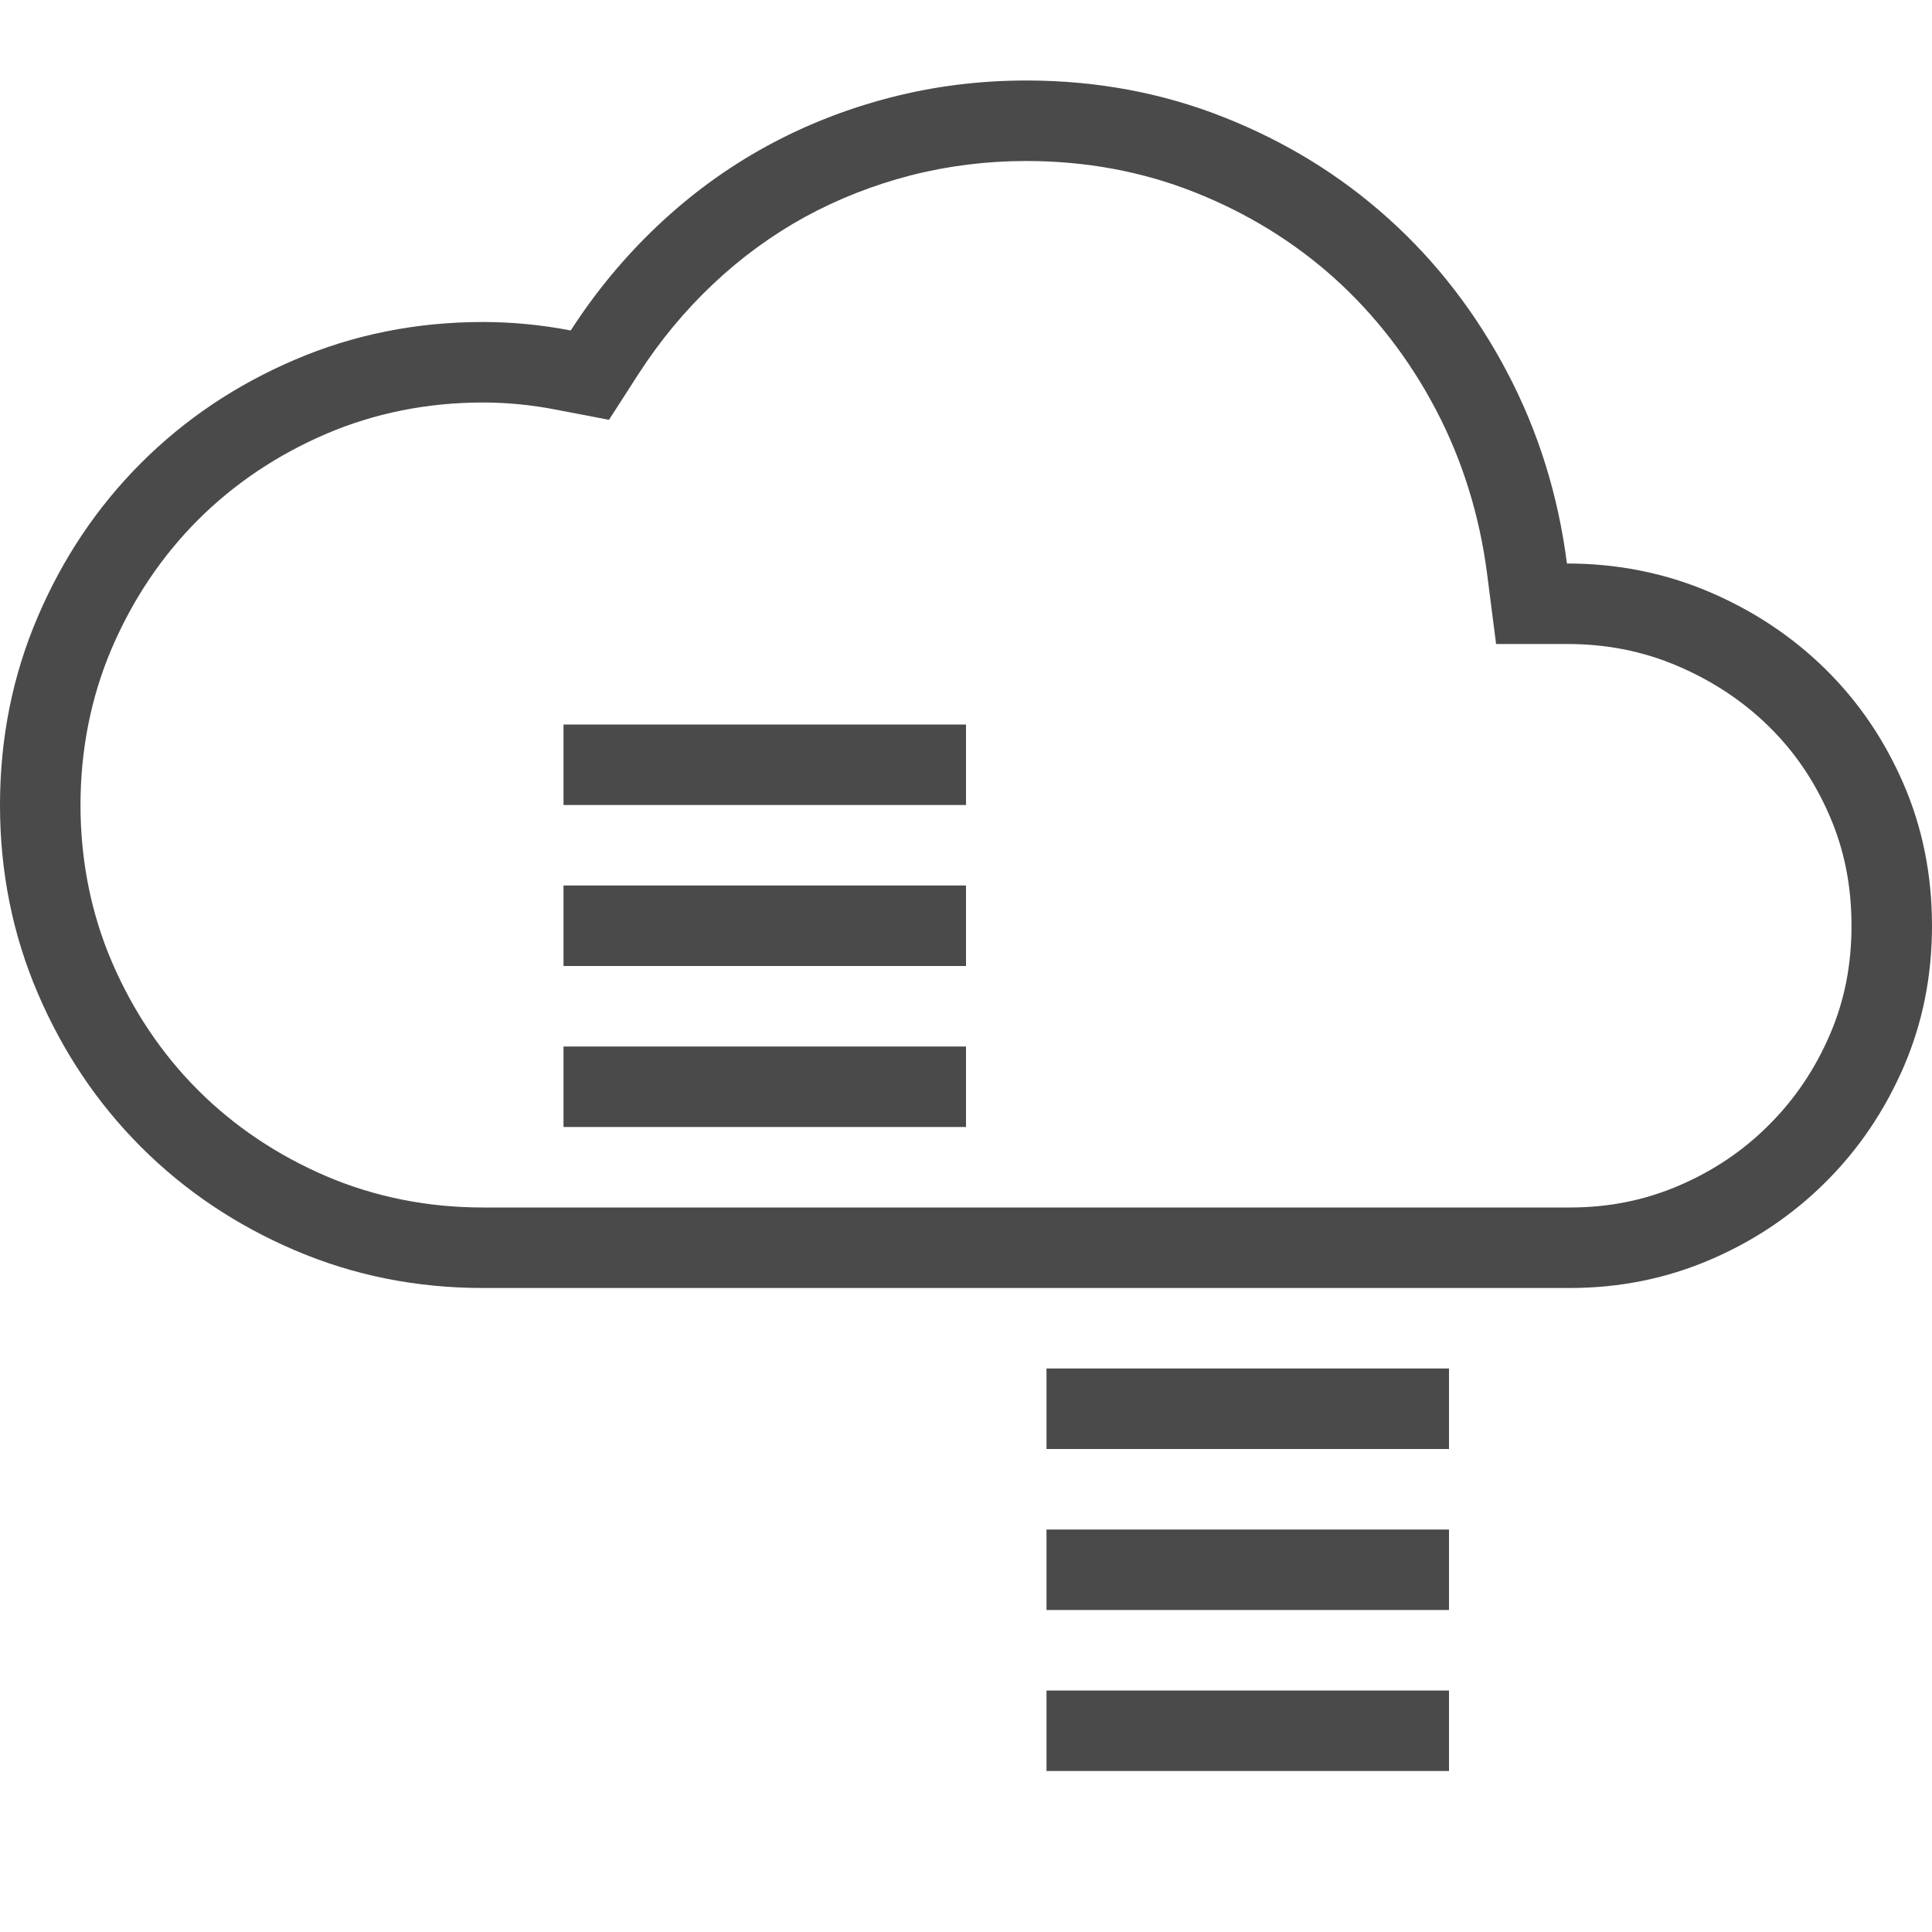 <?xml version="1.0" encoding="utf-8"?>
<!-- Generator: Adobe Illustrator 21.1.0, SVG Export Plug-In . SVG Version: 6.00 Build 0)  -->
<svg version="1.1" id="Layer_1" xmlns="http://www.w3.org/2000/svg" xmlns:xlink="http://www.w3.org/1999/xlink" x="0px" y="0px"
	 width="24px" height="24px" viewBox="0 0 24 24" enable-background="new 0 0 24 24" xml:space="preserve">
<path fill="#4A4A4A" d="M12.75,2c0.737,0,1.439,0.13,2.087,0.387c0.655,0.259,1.241,0.62,1.744,1.073
	c0.503,0.454,0.926,1.001,1.255,1.627c0.329,0.625,0.543,1.312,0.637,2.04L18.585,8h0.88c0.494,0,0.942,0.089,1.372,0.272
	c0.433,0.184,0.814,0.436,1.133,0.749c0.321,0.314,0.568,0.677,0.756,1.109C22.91,10.553,23,11.002,23,11.5
	c0,0.492-0.088,0.935-0.27,1.356c-0.186,0.43-0.433,0.796-0.756,1.119c-0.322,0.322-0.689,0.569-1.122,0.755
	C20.427,14.911,19.985,15,19.5,15H6c-0.688,0-1.343-0.131-1.945-0.388c-0.609-0.261-1.146-0.621-1.596-1.071
	c-0.45-0.45-0.81-0.987-1.071-1.596C1.131,11.343,1,10.688,1,10s0.131-1.343,0.388-1.945c0.261-0.609,0.621-1.146,1.071-1.596
	c0.45-0.45,0.987-0.81,1.596-1.071C4.657,5.131,5.312,5,6,5c0.295,0,0.598,0.029,0.902,0.088l0.663,0.127L7.93,4.648
	c0.267-0.414,0.58-0.792,0.93-1.121C9.206,3.2,9.589,2.921,9.996,2.697c0.409-0.224,0.851-0.398,1.315-0.518
	C11.775,2.06,12.259,2,12.75,2 M12.75,1c-0.578,0-1.141,0.07-1.688,0.211C10.516,1.352,10,1.555,9.516,1.82
	C9.031,2.086,8.584,2.412,8.174,2.799C7.764,3.186,7.402,3.621,7.09,4.105C6.723,4.035,6.359,4,6,4C5.172,4,4.393,4.156,3.662,4.469
	c-0.73,0.312-1.367,0.74-1.91,1.283c-0.543,0.543-0.971,1.18-1.283,1.91C0.156,8.393,0,9.172,0,10c0,0.828,0.156,1.607,0.469,2.338
	s0.74,1.367,1.283,1.91c0.543,0.543,1.18,0.971,1.91,1.283C4.393,15.844,5.172,16,6,16h13.5c0.617,0,1.199-0.117,1.746-0.352
	c0.547-0.234,1.025-0.557,1.436-0.967s0.732-0.887,0.967-1.43C23.883,12.709,24,12.125,24,11.5c0-0.633-0.119-1.223-0.357-1.77
	c-0.238-0.547-0.562-1.021-0.973-1.424c-0.41-0.402-0.891-0.721-1.441-0.955C20.678,7.117,20.09,7,19.465,7
	c-0.109-0.852-0.357-1.645-0.744-2.379c-0.387-0.734-0.877-1.369-1.471-1.904c-0.594-0.535-1.275-0.955-2.045-1.26
	C14.436,1.152,13.617,1,12.75,1L12.75,1z M18,17h-5v1h5V17z M18,19h-5v1h5V19z M18,21h-5v1h5V21z M12,9H7v1h5V9z M12,11H7v1h5V11z
	 M12,13H7v1h5V13z"/>
</svg>
